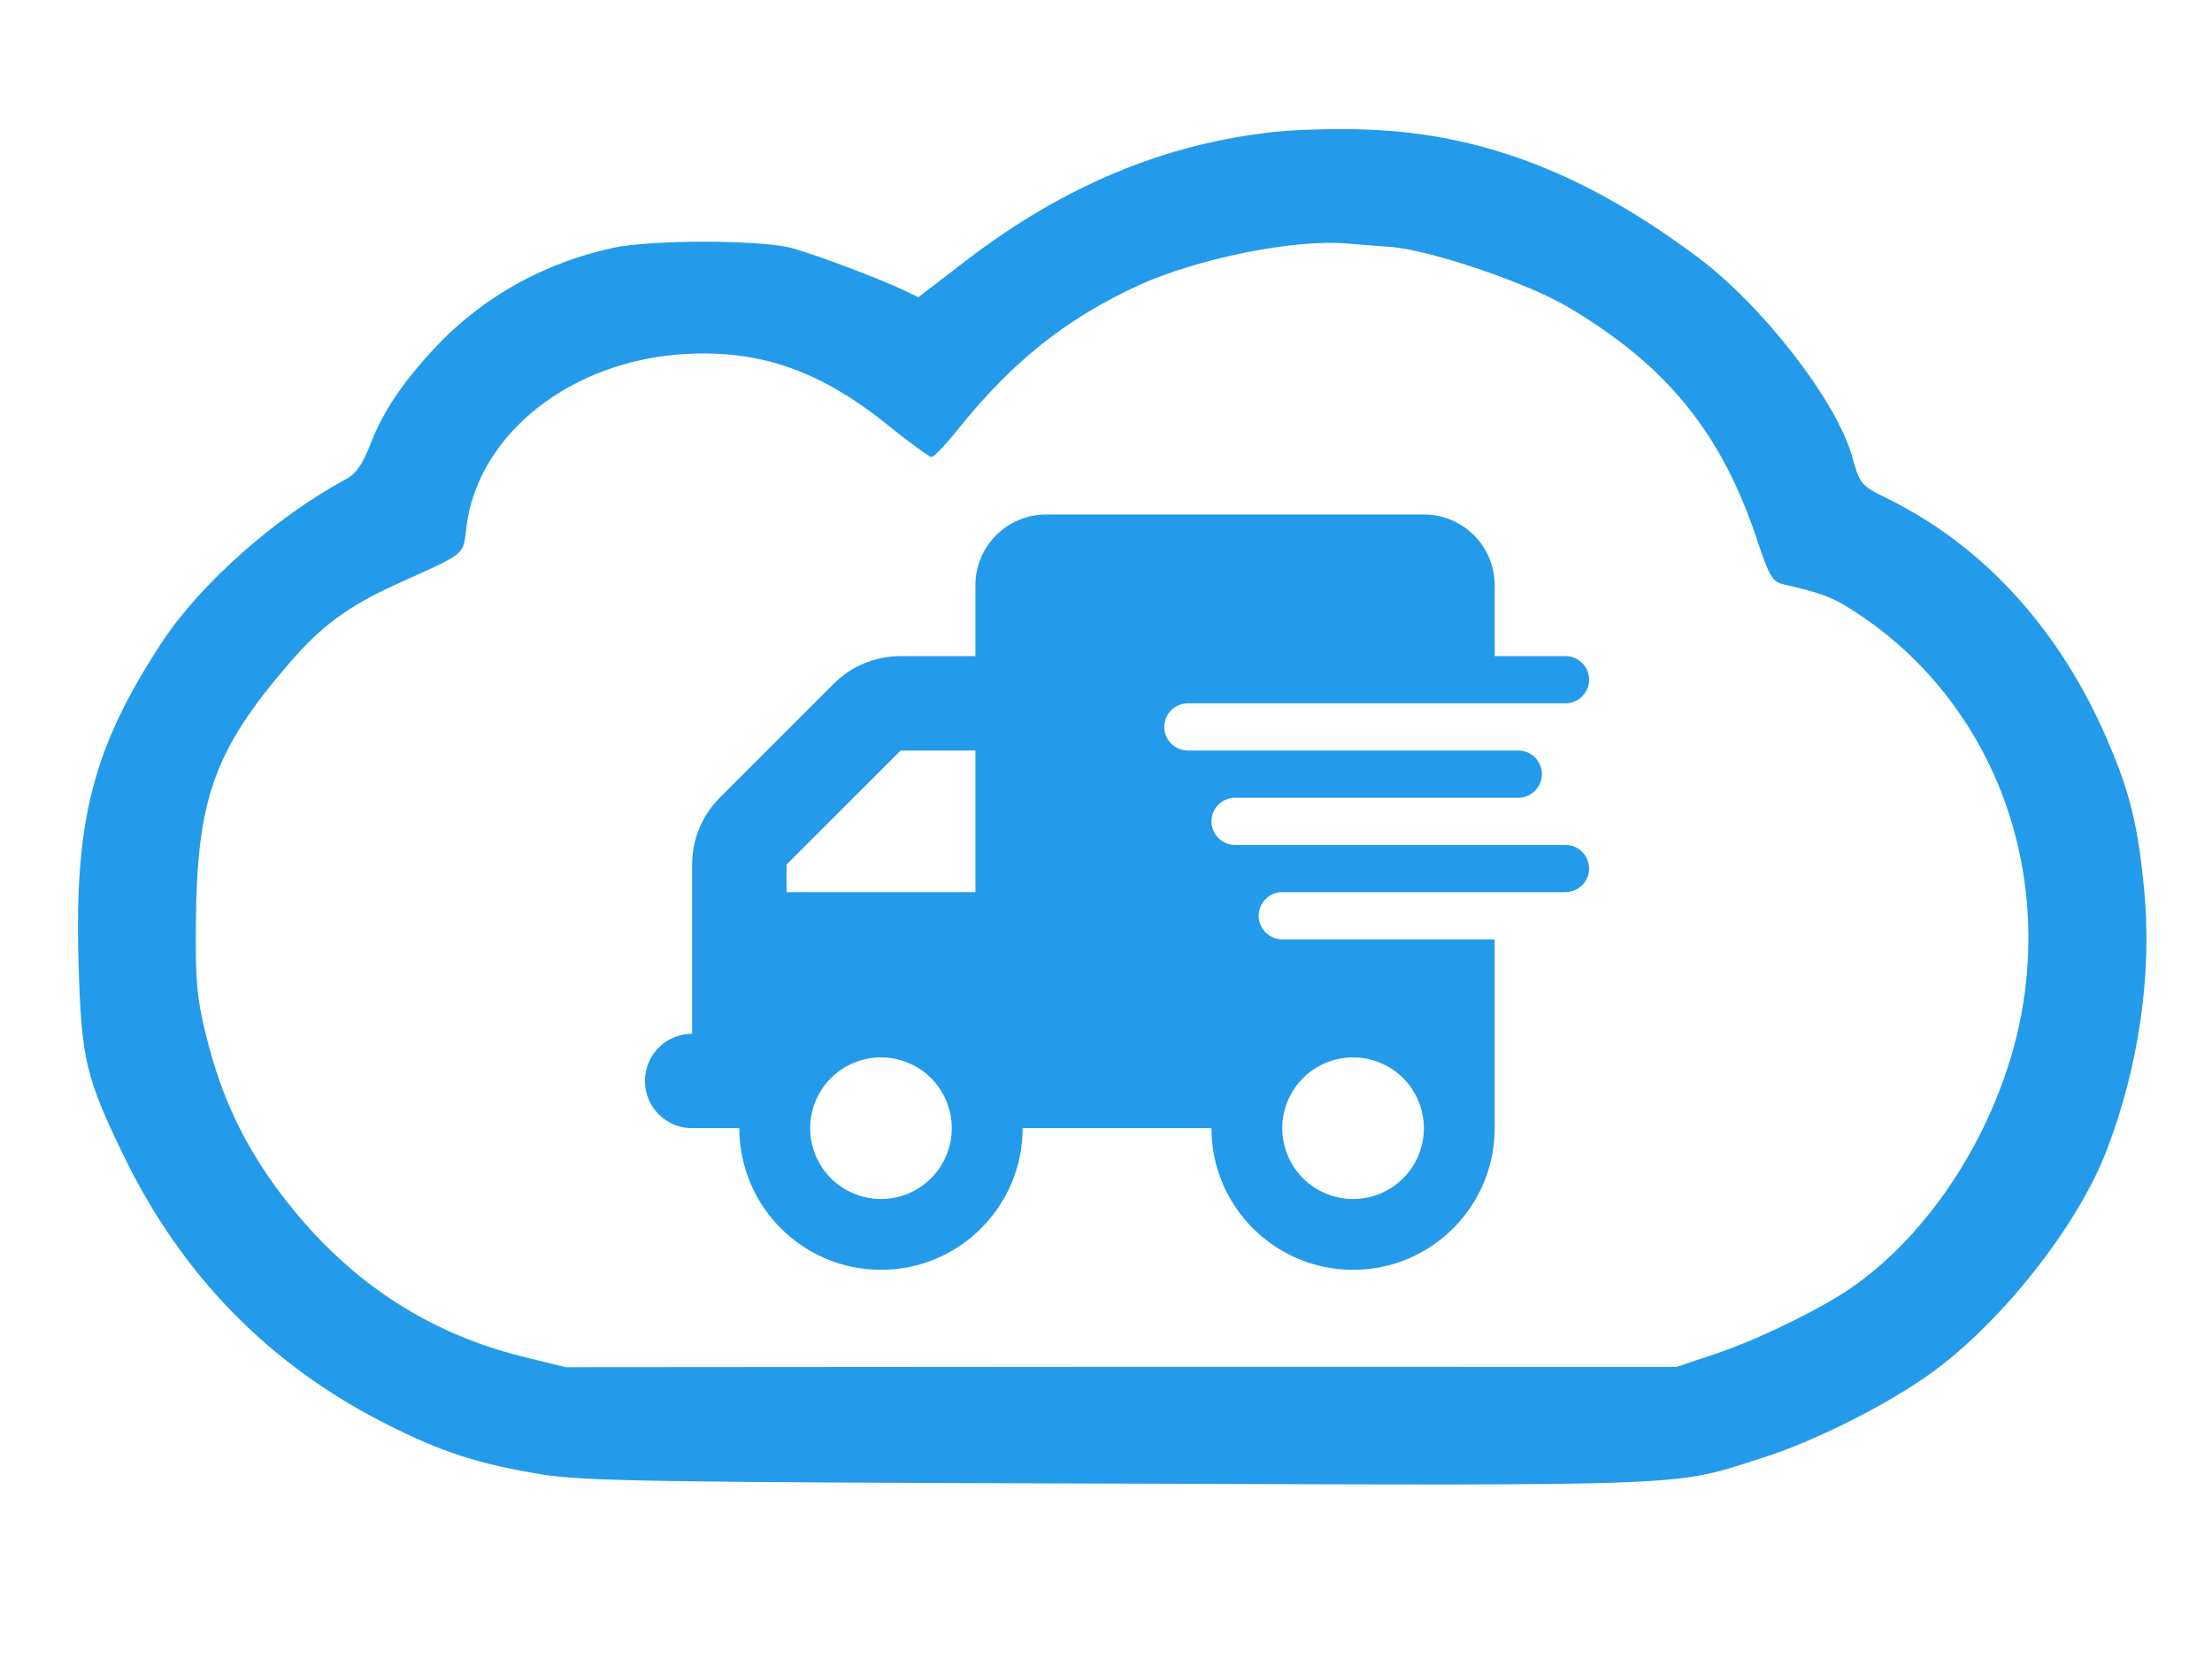 <svg xmlns="http://www.w3.org/2000/svg" xmlns:xlink="http://www.w3.org/1999/xlink" width="400" zoomAndPan="magnify" viewBox="0 0 300 225" height="300" preserveAspectRatio="xMidYMid meet" version="1.0"><defs><clipPath id="a9dd27fd96"><path d="M 10 17 L 292 17 L 292 202 L 10 202 Z M 10 17 " clip-rule="nonzero"/></clipPath><clipPath id="b0d214ad3c"><path d="M -15.695 9.367 L 330.805 9.996 L 330.43 215.496 L -16.066 214.863 Z M -15.695 9.367 " clip-rule="nonzero"/></clipPath><clipPath id="0bf8642745"><path d="M -167.309 -121.277 L 488.941 -120.082 L 487.746 536.164 L -168.5 534.973 Z M -167.309 -121.277 " clip-rule="nonzero"/></clipPath><clipPath id="7a855c870d"><path d="M 87.469 69.773 L 215.52 69.773 L 215.52 172.523 L 87.469 172.523 Z M 87.469 69.773 " clip-rule="nonzero"/></clipPath></defs><g clip-path="url(#a9dd27fd96)"><g clip-path="url(#b0d214ad3c)"><g clip-path="url(#0bf8642745)"><path fill="#239bea" d="M 172.875 17.887 C 158.062 19.465 144.398 25.145 131.301 35.125 L 124.559 40.305 L 122.379 39.273 C 119.242 37.793 110.785 34.574 107.453 33.668 C 103.414 32.508 88.285 32.48 83.09 33.625 C 73.789 35.66 65.641 40.195 59.281 46.852 C 54.656 51.781 51.957 55.75 50.215 60.301 C 49.188 62.926 48.285 64.27 46.938 64.973 C 37.441 70.086 27.23 79.105 21.957 87.113 C 12.637 101.328 10.055 111.195 10.66 130.688 C 11.02 143.703 11.656 146.203 16.832 156.855 C 24.688 173.027 36.59 185.164 52.41 193.145 C 60.031 197.004 64.902 198.551 73.555 199.98 C 79.195 200.887 89.324 201.031 152.09 201.211 C 230.883 201.484 226.844 201.605 239.031 197.715 C 246.152 195.484 256.484 190.246 262.262 185.961 C 271.766 178.988 281.918 165.992 285.719 156 C 290.098 144.594 291.918 131.902 290.785 120.555 C 289.965 111.898 288.82 107.344 285.883 100.543 C 279.438 85.465 269.07 74.035 255.938 67.598 C 252.414 65.859 252.223 65.668 251.203 61.949 C 249.102 54.379 238.934 41.281 230.035 34.727 C 215.051 23.543 201.086 18.195 185.699 17.59 C 181.66 17.391 175.891 17.574 172.875 17.887 Z M 188.746 33.496 C 194.262 34.02 206.816 38.273 212.391 41.488 C 226.094 49.527 233.578 58.773 238.426 73.594 C 239.957 78.148 240.402 78.918 241.879 79.242 C 246.875 80.402 248.414 80.922 251.297 82.785 C 268.328 93.652 277.398 113.734 274.602 134.695 C 272.52 150.461 263.004 166.535 250.809 174.848 C 246.508 177.727 238.293 181.75 232.52 183.664 L 227.387 185.383 L 152.055 185.375 L 76.723 185.43 L 70.699 183.945 C 57.434 180.586 46.676 173.324 37.977 161.766 C 33.117 155.281 30.051 148.801 28.078 140.914 C 26.742 135.719 26.488 133.215 26.566 125.652 C 26.664 108.406 28.984 101.805 39.328 89.836 C 43.504 84.973 47.227 82.223 53.516 79.348 C 63.523 74.812 62.754 75.453 63.273 71.352 C 64.902 58.789 77.484 48.875 93 48.004 C 103.262 47.445 111.398 50.344 120.68 57.863 C 123.434 60.113 125.992 61.914 126.312 61.977 C 126.699 61.977 128.242 60.312 129.848 58.328 C 137.301 48.98 144.684 43.16 154.566 38.629 C 162.652 34.988 175.734 32.383 182.785 33.035 C 183.875 33.102 186.504 33.363 188.746 33.496 Z M 188.746 33.496 " fill-opacity="1" fill-rule="nonzero"/></g></g></g><g clip-path="url(#7a855c870d)"><path fill="#239bea" d="M 193.113 69.777 C 198.414 69.777 202.715 74.078 202.715 79.379 L 202.715 88.984 L 212.32 88.984 C 214.078 88.984 215.52 90.426 215.52 92.184 C 215.52 93.945 214.078 95.387 212.32 95.387 L 161.098 95.387 C 159.34 95.387 157.898 96.828 157.898 98.59 C 157.898 100.348 159.34 101.789 161.098 101.789 L 205.918 101.789 C 207.676 101.789 209.117 103.23 209.117 104.992 C 209.117 106.75 207.676 108.191 205.918 108.191 L 167.5 108.191 C 165.742 108.191 164.301 109.633 164.301 111.395 C 164.301 113.152 165.742 114.594 167.5 114.594 L 212.32 114.594 C 214.078 114.594 215.52 116.035 215.52 117.797 C 215.52 119.555 214.078 120.996 212.32 120.996 L 173.902 120.996 C 172.145 120.996 170.703 122.438 170.703 124.199 C 170.703 125.957 172.145 127.398 173.902 127.398 L 202.715 127.398 L 202.715 153.008 C 202.715 163.613 194.113 172.219 183.508 172.219 C 172.902 172.219 164.301 163.613 164.301 153.008 L 138.691 153.008 C 138.691 163.613 130.086 172.219 119.484 172.219 C 108.879 172.219 100.273 163.613 100.273 153.008 L 93.871 153.008 C 90.332 153.008 87.469 150.148 87.469 146.605 C 87.469 143.066 90.332 140.203 93.871 140.203 L 93.871 117.254 C 93.871 113.855 95.215 110.594 97.613 108.191 L 113.078 92.727 C 115.48 90.324 118.742 88.984 122.145 88.984 L 132.289 88.984 L 132.289 79.379 C 132.289 74.078 136.59 69.777 141.891 69.777 Z M 106.676 117.254 L 106.676 120.996 L 132.289 120.996 L 132.289 101.789 L 122.145 101.789 Z M 183.508 143.406 C 182.879 143.406 182.254 143.469 181.633 143.59 C 181.016 143.715 180.414 143.895 179.832 144.137 C 179.25 144.379 178.695 144.676 178.172 145.023 C 177.648 145.375 177.164 145.773 176.719 146.219 C 176.27 146.664 175.871 147.148 175.523 147.676 C 175.172 148.199 174.875 148.75 174.637 149.336 C 174.395 149.918 174.211 150.516 174.09 151.137 C 173.965 151.754 173.902 152.379 173.902 153.008 C 173.902 153.641 173.965 154.266 174.09 154.883 C 174.211 155.5 174.395 156.102 174.637 156.684 C 174.875 157.266 175.172 157.82 175.523 158.344 C 175.871 158.871 176.27 159.355 176.719 159.801 C 177.164 160.246 177.648 160.645 178.172 160.996 C 178.695 161.344 179.25 161.641 179.832 161.883 C 180.414 162.125 181.016 162.305 181.633 162.43 C 182.254 162.551 182.879 162.613 183.508 162.613 C 184.137 162.613 184.762 162.551 185.383 162.43 C 186 162.305 186.602 162.125 187.184 161.883 C 187.766 161.641 188.32 161.344 188.844 160.996 C 189.367 160.645 189.852 160.246 190.301 159.801 C 190.746 159.355 191.145 158.871 191.492 158.344 C 191.844 157.82 192.141 157.266 192.379 156.684 C 192.621 156.102 192.805 155.5 192.926 154.883 C 193.051 154.266 193.113 153.641 193.113 153.008 C 193.113 152.379 193.051 151.754 192.926 151.137 C 192.805 150.516 192.621 149.918 192.379 149.336 C 192.141 148.75 191.844 148.199 191.492 147.676 C 191.145 147.148 190.746 146.664 190.301 146.219 C 189.852 145.773 189.367 145.375 188.844 145.023 C 188.32 144.676 187.766 144.379 187.184 144.137 C 186.602 143.895 186 143.715 185.383 143.59 C 184.762 143.469 184.137 143.406 183.508 143.406 Z M 129.086 153.008 C 129.086 152.379 129.023 151.754 128.902 151.137 C 128.777 150.516 128.598 149.918 128.355 149.336 C 128.113 148.75 127.816 148.199 127.469 147.676 C 127.117 147.148 126.719 146.664 126.273 146.219 C 125.828 145.773 125.344 145.375 124.816 145.023 C 124.293 144.676 123.742 144.379 123.156 144.137 C 122.574 143.895 121.977 143.715 121.355 143.59 C 120.738 143.469 120.113 143.406 119.484 143.406 C 118.852 143.406 118.227 143.469 117.609 143.59 C 116.992 143.715 116.391 143.895 115.809 144.137 C 115.227 144.379 114.672 144.676 114.148 145.023 C 113.621 145.375 113.137 145.773 112.691 146.219 C 112.246 146.664 111.848 147.148 111.496 147.676 C 111.148 148.199 110.852 148.75 110.609 149.336 C 110.367 149.918 110.188 150.516 110.062 151.137 C 109.941 151.754 109.879 152.379 109.879 153.008 C 109.879 153.641 109.941 154.266 110.062 154.883 C 110.188 155.5 110.367 156.102 110.609 156.684 C 110.852 157.266 111.148 157.82 111.496 158.344 C 111.848 158.871 112.246 159.355 112.691 159.801 C 113.137 160.246 113.621 160.645 114.148 160.996 C 114.672 161.344 115.227 161.641 115.809 161.883 C 116.391 162.125 116.992 162.305 117.609 162.43 C 118.227 162.551 118.852 162.613 119.484 162.613 C 120.113 162.613 120.738 162.551 121.355 162.43 C 121.977 162.305 122.574 162.125 123.156 161.883 C 123.742 161.641 124.293 161.344 124.816 160.996 C 125.344 160.645 125.828 160.246 126.273 159.801 C 126.719 159.355 127.117 158.871 127.469 158.344 C 127.816 157.82 128.113 157.266 128.355 156.684 C 128.598 156.102 128.777 155.5 128.902 154.883 C 129.023 154.266 129.086 153.641 129.086 153.008 Z M 129.086 153.008 " fill-opacity="1" fill-rule="nonzero"/></g></svg>